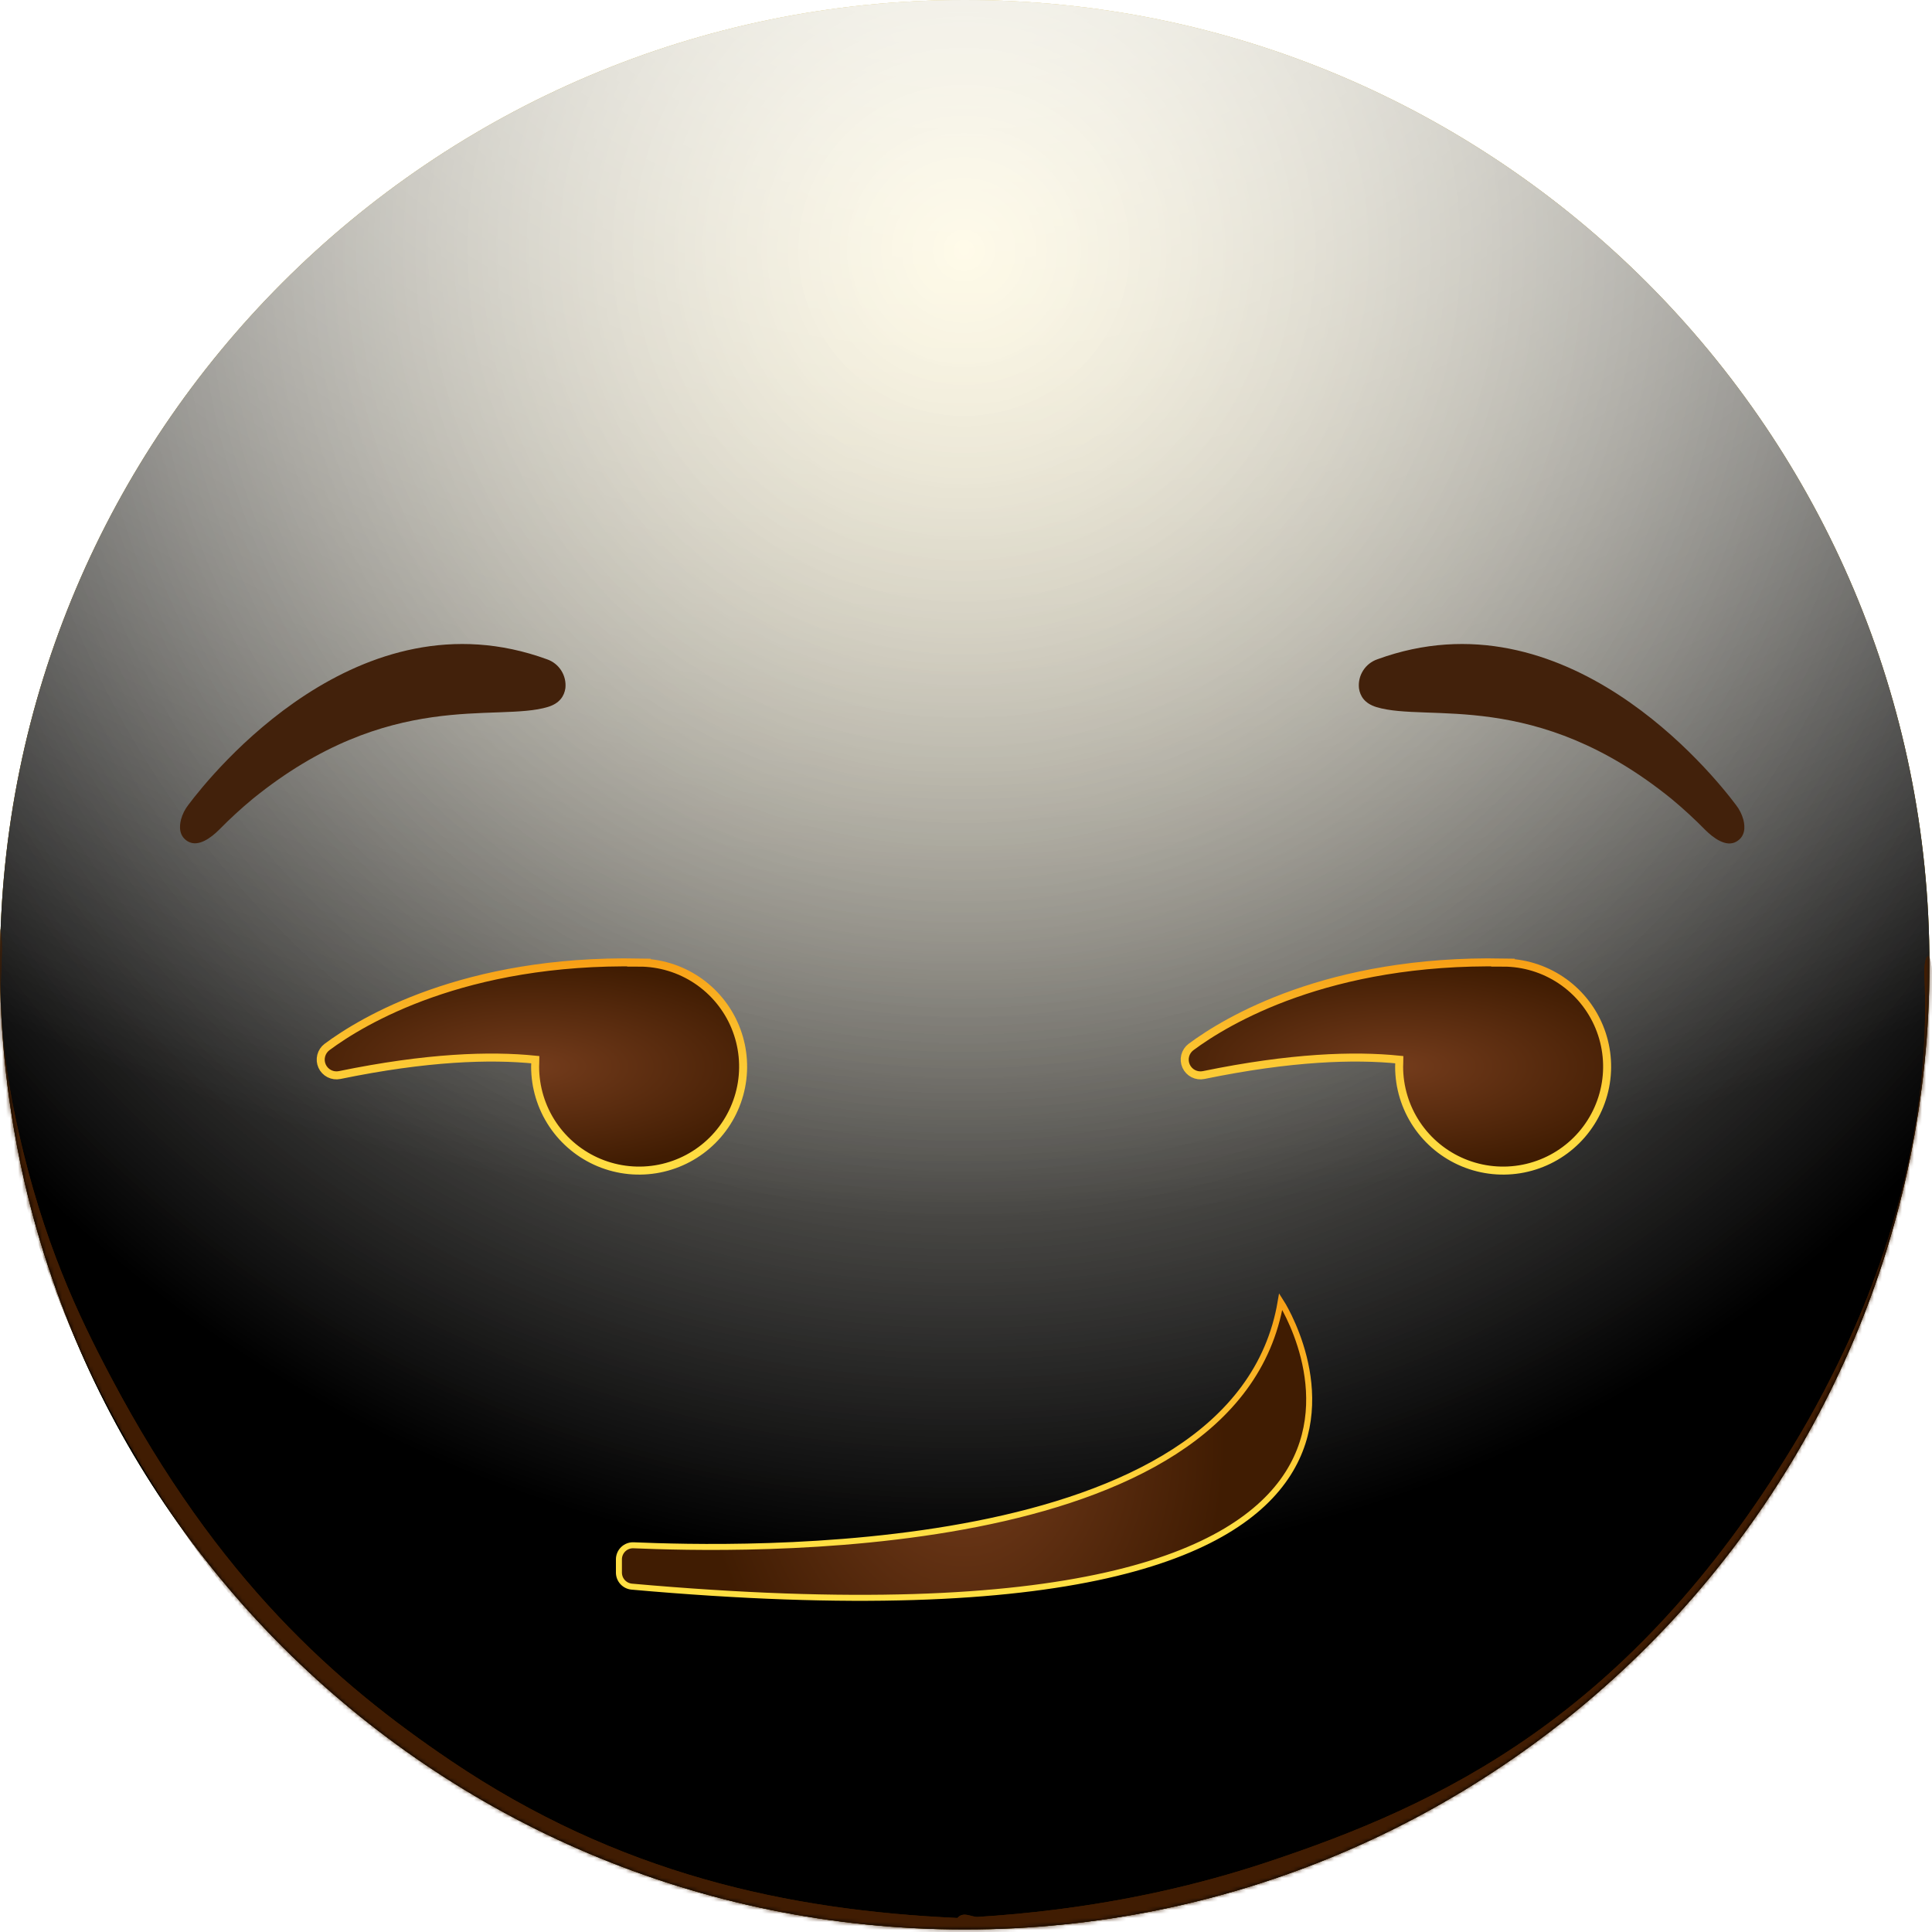 <svg width="483" height="483" viewBox="0 0 483 483" fill="none" xmlns="http://www.w3.org/2000/svg">
<path d="M241.18 482.36C374.38 482.36 482.36 374.38 482.36 241.18C482.36 107.98 374.38 0 241.18 0C107.98 0 0 107.98 0 241.18C0 374.38 107.98 482.36 241.18 482.36Z" fill="url(#paint0_radial_862_12565)"/>
<g style="mix-blend-mode:soft-light">
<path d="M241.18 482.36C374.38 482.36 482.36 374.38 482.36 241.18C482.36 107.98 374.38 0 241.18 0C107.98 0 0 107.98 0 241.18C0 374.38 107.98 482.36 241.18 482.36Z" fill="url(#paint1_radial_862_12565)"/>
</g>
<g style="mix-blend-mode:soft-light">
<path d="M241.18 482.36C374.38 482.36 482.36 374.38 482.36 241.18C482.36 107.98 374.38 0 241.18 0C107.98 0 0 107.98 0 241.18C0 374.38 107.98 482.36 241.18 482.36Z" fill="url(#paint2_radial_862_12565)"/>
</g>
<g style="mix-blend-mode:overlay">
<path d="M241.18 482.36C374.38 482.36 482.36 374.38 482.36 241.18C482.36 107.98 374.38 0 241.18 0C107.98 0 0 107.98 0 241.18C0 374.38 107.98 482.36 241.18 482.36Z" fill="url(#paint3_radial_862_12565)" fill-opacity="0.7"/>
</g>
<mask id="mask0_862_12565" style="mask-type:alpha" maskUnits="userSpaceOnUse" x="0" y="0" width="483" height="483">
<path d="M241.18 482.36C374.38 482.36 482.36 374.38 482.36 241.18C482.36 107.98 374.38 0 241.18 0C107.98 0 0 107.98 0 241.18C0 374.38 107.98 482.36 241.18 482.36Z" fill="white"/>
</mask>
<g mask="url(#mask0_862_12565)">
<g filter="url(#filter0_f_862_12565)">
<path d="M-1.376 234.299C-1.114 230.872 0.014 230.529 0.343 234.008C0.708 237.874 -0.002 245.646 0.169 250.335C0.622 262.748 2.524 273.541 4.486 282.32C10.807 310.612 19.562 328.843 27.727 344.288C54.566 395.06 83.967 420.77 112.648 440.147C154.689 468.549 197.072 477.584 239.49 479.5C240.56 479.548 240.738 486.518 239.686 487.425C237.788 489.061 235.436 487.437 233.494 487.369C227.915 487.174 222.335 486.791 216.756 486.211C200.213 484.492 183.67 480.991 167.162 475.358C122.275 460.044 73.876 433.821 31.609 359.962C28.95 355.316 26.312 350.424 23.712 345.167C21.632 340.963 19.573 336.556 17.549 331.843C10.895 316.342 -4.613 276.658 -1.376 234.299ZM239.52 487.5C238.499 487.531 238.241 481.034 239.214 479.685C240.684 477.647 242.888 479.326 244.439 479.229C250.877 478.826 257.314 478.229 263.75 477.421C281.395 475.205 299.028 471.422 316.621 465.596C360.257 451.145 407.17 429.115 448.305 361.431C450.923 357.123 453.518 352.553 456.079 347.641C463.86 332.712 483.361 293.084 481.107 243.821C480.917 239.668 482.181 237.181 482.747 240.743C483.467 245.279 483.175 254.736 482.977 259.768C482.341 275.883 479.866 289.512 477.257 300.518C468.987 335.399 457.376 355.623 446.744 372.51C412.184 427.397 374.648 449.524 338.155 465.424C305.424 479.686 272.444 486.484 239.52 487.5Z" fill="#401C02"/>
</g>
<g filter="url(#filter1_f_862_12565)">
<path d="M-1.376 234.299C-1.114 230.872 0.014 230.529 0.343 234.008C0.708 237.874 -0.002 245.646 0.169 250.335C0.622 262.748 2.524 273.541 4.486 282.32C10.807 310.612 19.562 328.843 27.727 344.288C54.566 395.06 83.967 420.77 112.648 440.147C154.689 468.549 197.072 477.584 239.49 479.5C240.56 479.548 240.738 486.518 239.686 487.425C237.788 489.061 235.436 487.437 233.494 487.369C227.915 487.174 222.335 486.791 216.756 486.211C200.213 484.492 183.67 480.991 167.162 475.358C122.275 460.044 73.876 433.821 31.609 359.962C28.95 355.316 26.312 350.424 23.712 345.167C21.632 340.963 19.573 336.556 17.549 331.843C10.895 316.342 -4.613 276.658 -1.376 234.299ZM239.52 487.5C238.499 487.531 238.241 481.034 239.214 479.685C240.684 477.647 242.888 479.326 244.439 479.229C250.877 478.826 257.314 478.229 263.75 477.421C281.395 475.205 299.028 471.422 316.621 465.596C360.257 451.145 407.17 429.115 448.305 361.431C450.923 357.123 453.518 352.553 456.079 347.641C463.86 332.712 483.361 293.084 481.107 243.821C480.917 239.668 482.181 237.181 482.747 240.743C483.467 245.279 483.175 254.736 482.977 259.768C482.341 275.883 479.866 289.512 477.257 300.518C468.987 335.399 457.376 355.623 446.744 372.51C412.184 427.397 374.648 449.524 338.155 465.424C305.424 479.686 272.444 486.484 239.52 487.5Z" fill="#401C02"/>
</g>
</g>
<path d="M158.39 386.32C182.72 387.32 309.07 391.38 320.18 325.38C320.18 325.38 379.1 416.38 157.94 396.66C157.064 396.58 156.249 396.176 155.656 395.527C155.062 394.877 154.732 394.03 154.73 393.15V389.84C154.73 389.366 154.826 388.896 155.011 388.46C155.197 388.023 155.469 387.629 155.81 387.3C156.152 386.971 156.557 386.715 157 386.547C157.444 386.378 157.917 386.301 158.39 386.32Z" fill="url(#paint4_radial_862_12565)"/>
<path d="M158.39 386.32C182.72 387.32 309.07 391.38 320.18 325.38C320.18 325.38 379.1 416.38 157.94 396.66C157.064 396.58 156.249 396.176 155.656 395.527C155.062 394.877 154.732 394.03 154.73 393.15V389.84C154.73 389.366 154.826 388.896 155.011 388.46C155.197 388.023 155.469 387.629 155.81 387.3C156.152 386.971 156.557 386.715 157 386.547C157.444 386.378 157.917 386.301 158.39 386.32V386.32Z" stroke="url(#paint5_linear_862_12565)" stroke-width="1.5" stroke-miterlimit="10"/>
<path d="M159.821 240.62C116.011 239.81 90.531 255.22 81.741 261.76C81.027 262.3 80.518 263.066 80.298 263.934C80.078 264.801 80.159 265.718 80.53 266.533C80.9 267.347 81.536 268.012 82.334 268.417C83.132 268.822 84.044 268.943 84.921 268.76C106.701 264.28 122.521 263.76 133.841 264.92C133.841 265.49 133.781 266.07 133.781 266.65C133.781 271.792 135.306 276.819 138.162 281.095C141.019 285.371 145.08 288.703 149.831 290.671C154.582 292.639 159.809 293.154 164.853 292.15C169.896 291.147 174.529 288.671 178.165 285.035C181.802 281.399 184.278 276.766 185.281 271.722C186.284 266.679 185.769 261.451 183.802 256.7C181.834 251.949 178.501 247.889 174.225 245.032C169.95 242.175 164.923 240.65 159.781 240.65L159.821 240.62Z" fill="url(#paint6_radial_862_12565)"/>
<path d="M159.821 240.62C116.011 239.81 90.531 255.22 81.741 261.76C81.027 262.3 80.518 263.066 80.298 263.934C80.078 264.801 80.159 265.718 80.53 266.533C80.9 267.347 81.536 268.012 82.334 268.417C83.132 268.822 84.044 268.943 84.921 268.76C106.701 264.28 122.521 263.76 133.841 264.92C133.841 265.49 133.781 266.07 133.781 266.65C133.781 271.792 135.306 276.819 138.162 281.095C141.019 285.371 145.08 288.703 149.831 290.671C154.582 292.639 159.809 293.154 164.853 292.15C169.896 291.147 174.529 288.671 178.165 285.035C181.802 281.399 184.278 276.766 185.281 271.722C186.284 266.679 185.769 261.451 183.802 256.7C181.834 251.949 178.501 247.889 174.225 245.032C169.95 242.175 164.923 240.65 159.781 240.65L159.821 240.62Z" stroke="url(#paint7_linear_862_12565)" stroke-width="2" stroke-miterlimit="10"/>
<path d="M375.821 240.62C332.011 239.81 306.531 255.22 297.741 261.76C297.027 262.3 296.518 263.066 296.298 263.934C296.078 264.801 296.159 265.718 296.53 266.533C296.9 267.347 297.536 268.012 298.334 268.417C299.132 268.822 300.045 268.943 300.921 268.76C322.701 264.28 338.521 263.76 349.841 264.92C349.841 265.49 349.781 266.07 349.781 266.65C349.781 271.792 351.306 276.819 354.162 281.095C357.019 285.371 361.08 288.703 365.831 290.671C370.582 292.639 375.809 293.154 380.853 292.15C385.896 291.147 390.529 288.671 394.165 285.035C397.802 281.399 400.278 276.766 401.281 271.722C402.284 266.679 401.769 261.451 399.802 256.7C397.834 251.949 394.501 247.889 390.225 245.032C385.95 242.175 380.923 240.65 375.781 240.65L375.821 240.62Z" fill="url(#paint8_radial_862_12565)"/>
<path d="M375.821 240.62C332.011 239.81 306.531 255.22 297.741 261.76C297.027 262.3 296.518 263.066 296.298 263.934C296.078 264.801 296.159 265.718 296.53 266.533C296.9 267.347 297.536 268.012 298.334 268.417C299.132 268.822 300.045 268.943 300.921 268.76C322.701 264.28 338.521 263.76 349.841 264.92C349.841 265.49 349.781 266.07 349.781 266.65C349.781 271.792 351.306 276.819 354.162 281.095C357.019 285.371 361.08 288.703 365.831 290.671C370.582 292.639 375.809 293.154 380.853 292.15C385.896 291.147 390.529 288.671 394.165 285.035C397.802 281.399 400.278 276.766 401.281 271.722C402.284 266.679 401.769 261.451 399.802 256.7C397.834 251.949 394.501 247.889 390.225 245.032C385.95 242.175 380.923 240.65 375.781 240.65L375.821 240.62Z" stroke="url(#paint9_linear_862_12565)" stroke-width="2" stroke-miterlimit="10"/>
<path d="M47.078 201.232C52.907 193.442 89.718 147.652 136.747 164.822C138.22 165.328 139.477 166.319 140.313 167.632C141.149 168.946 141.513 170.504 141.347 172.052C141.067 173.972 139.947 175.832 136.987 176.732C124.197 180.632 97.328 172.032 63.218 199.682C60.274 202.12 57.457 204.707 54.778 207.432C52.837 209.372 49.597 211.872 46.987 210.362C44.767 209.072 44.788 206.732 45.248 204.902C45.605 203.568 46.227 202.32 47.078 201.232Z" fill="#42210B"/>
<path d="M433.988 201.232C428.148 193.442 391.347 147.652 344.348 164.822C342.868 165.329 341.605 166.326 340.769 167.648C339.932 168.97 339.572 170.538 339.747 172.092C340.027 174.012 341.148 175.872 344.108 176.772C356.898 180.672 383.758 172.072 417.878 199.722C420.817 202.161 423.631 204.747 426.307 207.472C428.257 209.412 431.498 211.912 434.098 210.402C436.328 209.112 436.308 206.772 435.848 204.942C435.482 203.594 434.849 202.332 433.988 201.232Z" fill="#42210B"/>
<defs>
<filter id="filter0_f_862_12565" x="-26.815" y="206.558" width="535.022" height="306.595" filterUnits="userSpaceOnUse" color-interpolation-filters="sRGB">
<feFlood flood-opacity="0" result="BackgroundImageFix"/>
<feBlend mode="normal" in="SourceGraphic" in2="BackgroundImageFix" result="shape"/>
<feGaussianBlur stdDeviation="12.5" result="effect1_foregroundBlur_862_12565"/>
</filter>
<filter id="filter1_f_862_12565" x="-41.815" y="191.558" width="565.022" height="336.595" filterUnits="userSpaceOnUse" color-interpolation-filters="sRGB">
<feFlood flood-opacity="0" result="BackgroundImageFix"/>
<feBlend mode="normal" in="SourceGraphic" in2="BackgroundImageFix" result="shape"/>
<feGaussianBlur stdDeviation="20" result="effect1_foregroundBlur_862_12565"/>
</filter>
<radialGradient id="paint0_radial_862_12565" cx="0" cy="0" r="1" gradientUnits="userSpaceOnUse" gradientTransform="translate(241 -4.53898e-06) rotate(90) scale(482)">
<stop stop-color="#FFDE43"/>
<stop offset="1" stop-color="#FFBC00"/>
</radialGradient>
<radialGradient id="paint1_radial_862_12565" cx="0" cy="0" r="1" gradientUnits="userSpaceOnUse" gradientTransform="translate(241 64.5) rotate(90) scale(417.5)">
<stop stop-color="white" stop-opacity="0.5"/>
<stop offset="0.782"/>
</radialGradient>
<radialGradient id="paint2_radial_862_12565" cx="0" cy="0" r="1" gradientUnits="userSpaceOnUse" gradientTransform="translate(241 64.5) rotate(90) scale(417.5)">
<stop stop-color="white" stop-opacity="0.5"/>
<stop offset="0.782"/>
</radialGradient>
<radialGradient id="paint3_radial_862_12565" cx="0" cy="0" r="1" gradientUnits="userSpaceOnUse" gradientTransform="translate(241 -52.5) rotate(90) scale(534.5 722.835)">
<stop offset="0.092" stop-color="white"/>
<stop offset="0.67" stop-color="white" stop-opacity="0"/>
</radialGradient>
<radialGradient id="paint4_radial_862_12565" cx="0" cy="0" r="1" gradientUnits="userSpaceOnUse" gradientTransform="translate(241.015 362.269) scale(65.13 74.822)">
<stop stop-color="#743C1C"/>
<stop offset="1" stop-color="#401C02"/>
</radialGradient>
<linearGradient id="paint5_linear_862_12565" x1="241.015" y1="401.542" x2="241.015" y2="322.996" gradientUnits="userSpaceOnUse">
<stop offset="0.266" stop-color="#FFDE43"/>
<stop offset="1" stop-color="#F79D14"/>
</linearGradient>
<radialGradient id="paint6_radial_862_12565" cx="0" cy="0" r="1" gradientUnits="userSpaceOnUse" gradientTransform="translate(132.906 266.602) scale(67.31 26.076)">
<stop stop-color="#743C1C"/>
<stop offset="1" stop-color="#401C02"/>
</radialGradient>
<linearGradient id="paint7_linear_862_12565" x1="132.979" y1="294.115" x2="132.979" y2="238.914" gradientUnits="userSpaceOnUse">
<stop stop-color="#FFDE43"/>
<stop offset="0.22" stop-color="#FED93F"/>
<stop offset="0.51" stop-color="#FCC934"/>
<stop offset="0.82" stop-color="#F9AF21"/>
<stop offset="1" stop-color="#F79D14"/>
</linearGradient>
<radialGradient id="paint8_radial_862_12565" cx="0" cy="0" r="1" gradientUnits="userSpaceOnUse" gradientTransform="translate(348.906 266.602) scale(67.31 26.076)">
<stop stop-color="#743C1C"/>
<stop offset="1" stop-color="#401C02"/>
</radialGradient>
<linearGradient id="paint9_linear_862_12565" x1="348.979" y1="294.115" x2="348.979" y2="238.914" gradientUnits="userSpaceOnUse">
<stop stop-color="#FFDE43"/>
<stop offset="0.22" stop-color="#FED93F"/>
<stop offset="0.51" stop-color="#FCC934"/>
<stop offset="0.82" stop-color="#F9AF21"/>
<stop offset="1" stop-color="#F79D14"/>
</linearGradient>
</defs>
</svg>
